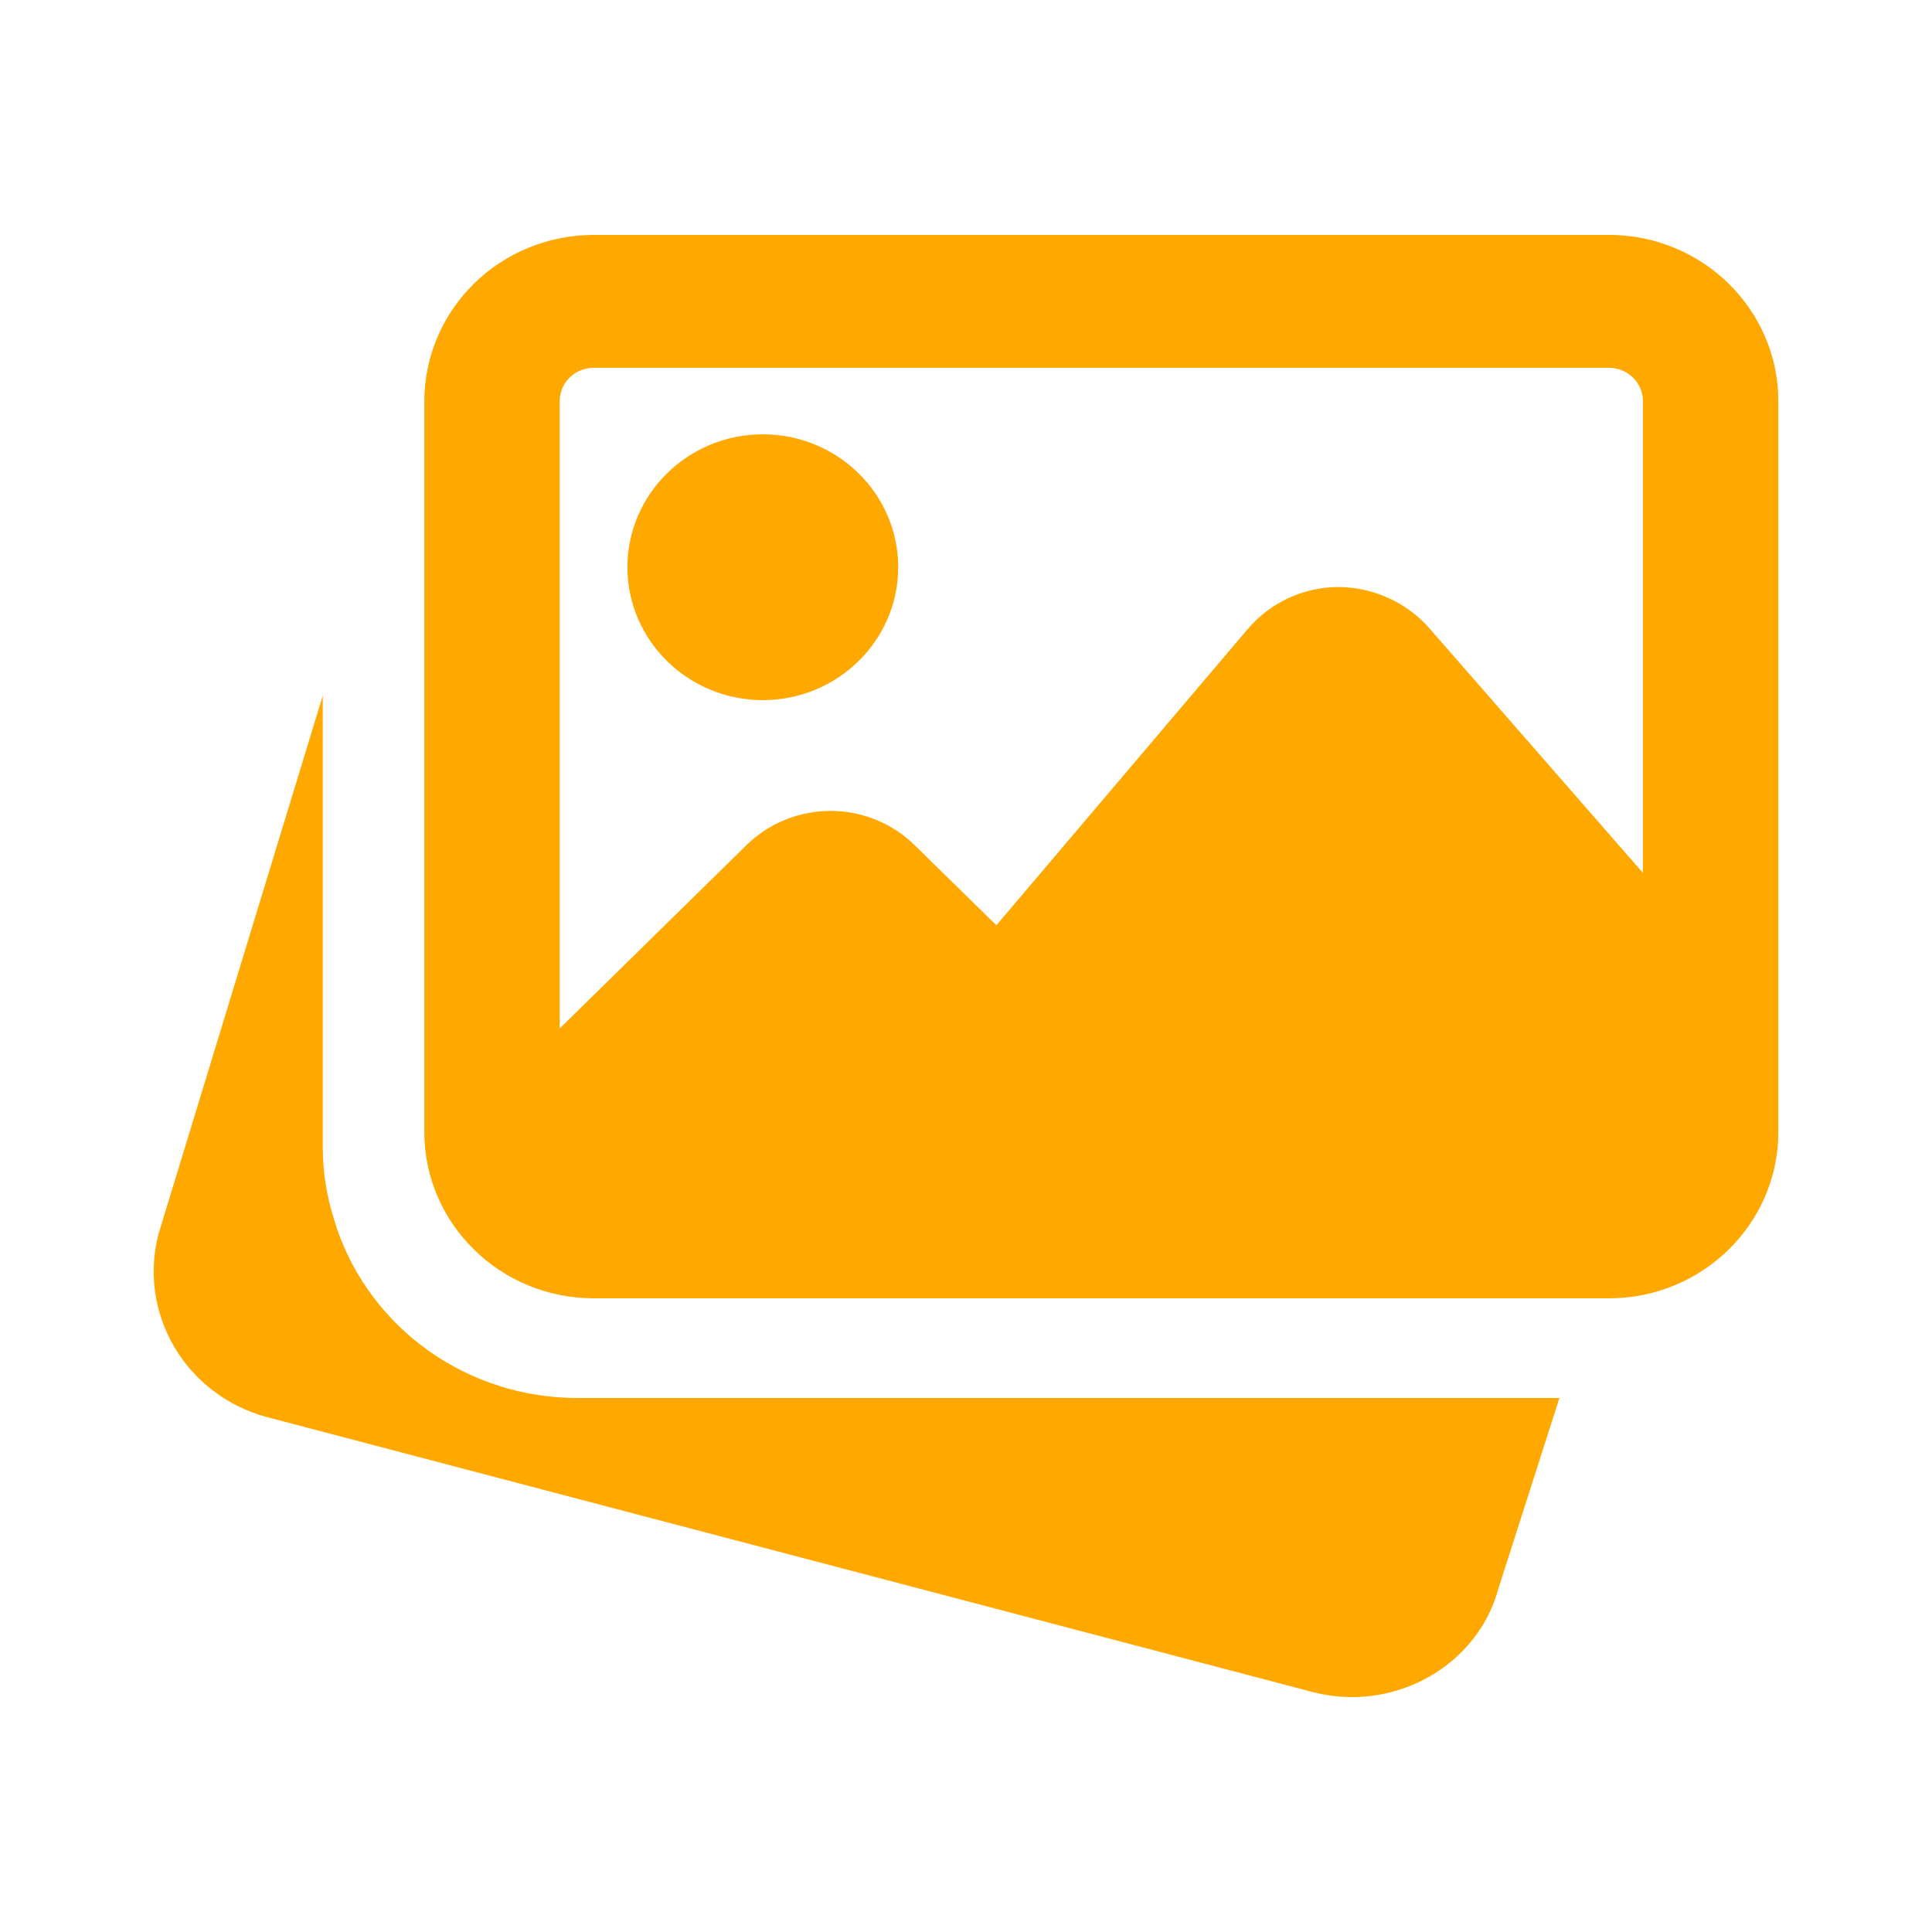 <svg width="44" height="44" viewBox="0 0 44 44" fill="none" xmlns="http://www.w3.org/2000/svg">
<path d="M13.133 31.838C11.926 31.836 10.749 31.462 9.77 30.77C8.79 30.077 8.057 29.101 7.672 27.977L7.618 27.803C7.445 27.272 7.355 26.719 7.351 26.162V15.842L3.611 28.1C3.382 28.972 3.511 29.897 3.97 30.677C4.429 31.457 5.181 32.029 6.065 32.27L29.906 38.538C30.204 38.613 30.501 38.65 30.794 38.65C32.33 38.65 33.733 37.649 34.126 36.175L35.515 31.838H13.133ZM17.373 15.945C19.073 15.945 20.456 14.587 20.456 12.918C20.456 11.248 19.073 9.891 17.373 9.891C15.672 9.891 14.289 11.248 14.289 12.918C14.289 14.587 15.672 15.945 17.373 15.945Z" fill="#FFA900"/>
<path d="M36.645 5.35H13.518C12.497 5.351 11.517 5.75 10.794 6.459C10.072 7.169 9.665 8.13 9.664 9.134V25.784C9.664 27.869 11.394 29.568 13.518 29.568H36.645C38.77 29.568 40.5 27.869 40.5 25.784V9.134C40.5 7.048 38.77 5.35 36.645 5.35ZM13.518 8.377H36.645C36.85 8.377 37.046 8.457 37.191 8.599C37.335 8.74 37.416 8.933 37.416 9.134V19.879L32.546 14.3C32.288 14.009 31.971 13.776 31.614 13.616C31.258 13.455 30.87 13.371 30.478 13.369C30.085 13.371 29.696 13.457 29.341 13.622C28.985 13.787 28.67 14.027 28.418 14.324L22.692 21.072L20.827 19.245C20.319 18.747 19.632 18.468 18.915 18.468C18.198 18.468 17.51 18.747 17.003 19.245L12.748 23.421V9.134C12.748 8.933 12.829 8.74 12.973 8.599C13.118 8.457 13.314 8.377 13.518 8.377Z" fill="#FFA900"/>
</svg>

